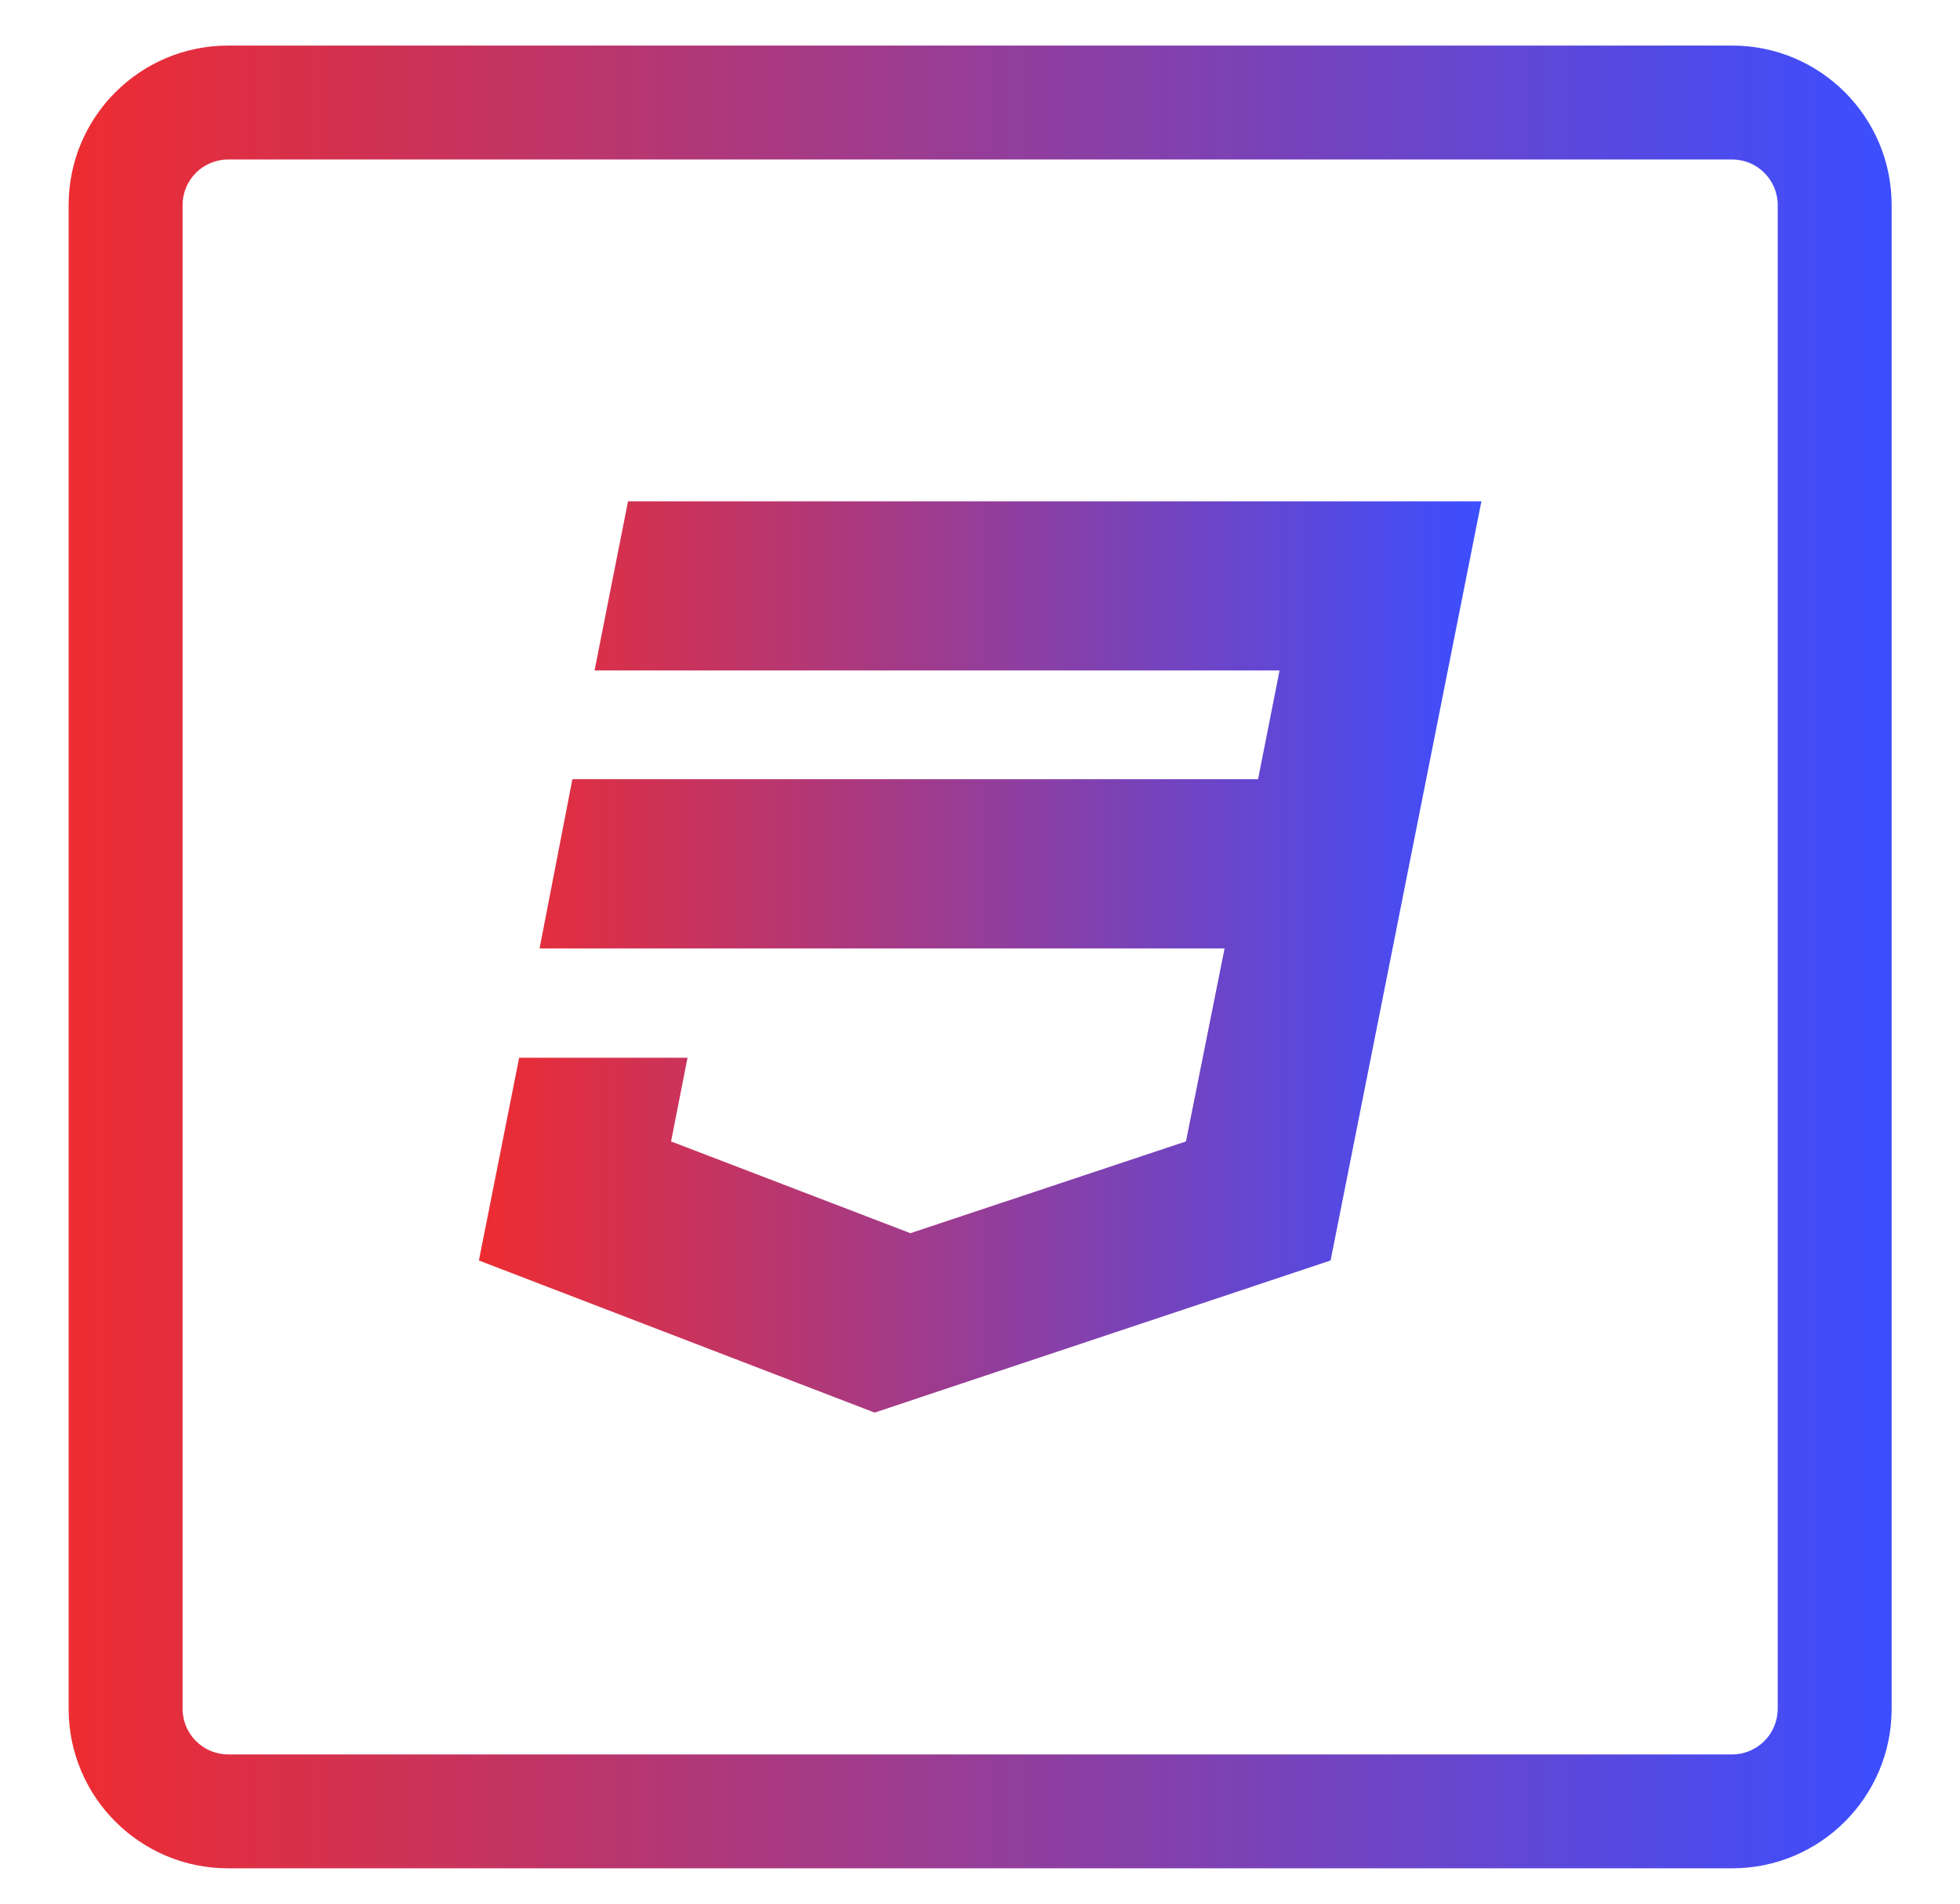 <?xml version="1.0" encoding="utf-8"?>
<!-- Generator: Adobe Illustrator 16.0.4, SVG Export Plug-In . SVG Version: 6.00 Build 0)  -->
<!DOCTYPE svg PUBLIC "-//W3C//DTD SVG 1.1//EN" "http://www.w3.org/Graphics/SVG/1.1/DTD/svg11.dtd">
<svg version="1.1" id="Layer_1" xmlns="http://www.w3.org/2000/svg" xmlns:xlink="http://www.w3.org/1999/xlink" x="0px" y="0px"
	 width="86.01px" height="83.569px" viewBox="0 0 86.01 83.569" enable-background="new 0 0 86.01 83.569" xml:space="preserve">
<linearGradient id="SVGID_1_" gradientUnits="userSpaceOnUse" x1="3.012" y1="42.001" x2="83.01" y2="42.001">
	<stop  offset="0" style="stop-color:#EE2C31"/>
	<stop  offset="1" style="stop-color:#3C4EFF"/>
</linearGradient>
<path fill="url(#SVGID_1_)" d="M76.011,77.002c1.104,0,2-0.899,2-2.004V9c0-1.104-0.896-2-2-2H10.012c-1.104,0-2,0.896-2,2v65.998
	c0,1.104,0.896,2.004,2,2.004H76.011 M76.011,82.001H10.012c-3.868,0-7-3.135-7-7.003V9c0-3.864,3.132-7,7-7h65.999
	c3.868,0,6.999,3.136,6.999,7v65.998C83.01,78.866,79.878,82.001,76.011,82.001L76.011,82.001L76.011,82.001z"/>
<linearGradient id="SVGID_2_" gradientUnits="userSpaceOnUse" x1="21.015" y1="42.001" x2="65.008" y2="42.001">
	<stop  offset="0" style="stop-color:#EE2C31"/>
	<stop  offset="1" style="stop-color:#3C4EFF"/>
</linearGradient>
<polygon fill="url(#SVGID_2_)" points="27.559,22.002 26.091,29.426 56.151,29.426 55.207,34.199 25.118,34.199 23.678,41.626 
	53.738,41.626 52.043,50.098 39.951,54.125 29.448,50.098 30.17,46.424 22.782,46.424 21.015,55.323 38.381,61.999 58.39,55.323 
	65.008,22.002 27.559,22.002 "/>
</svg>
